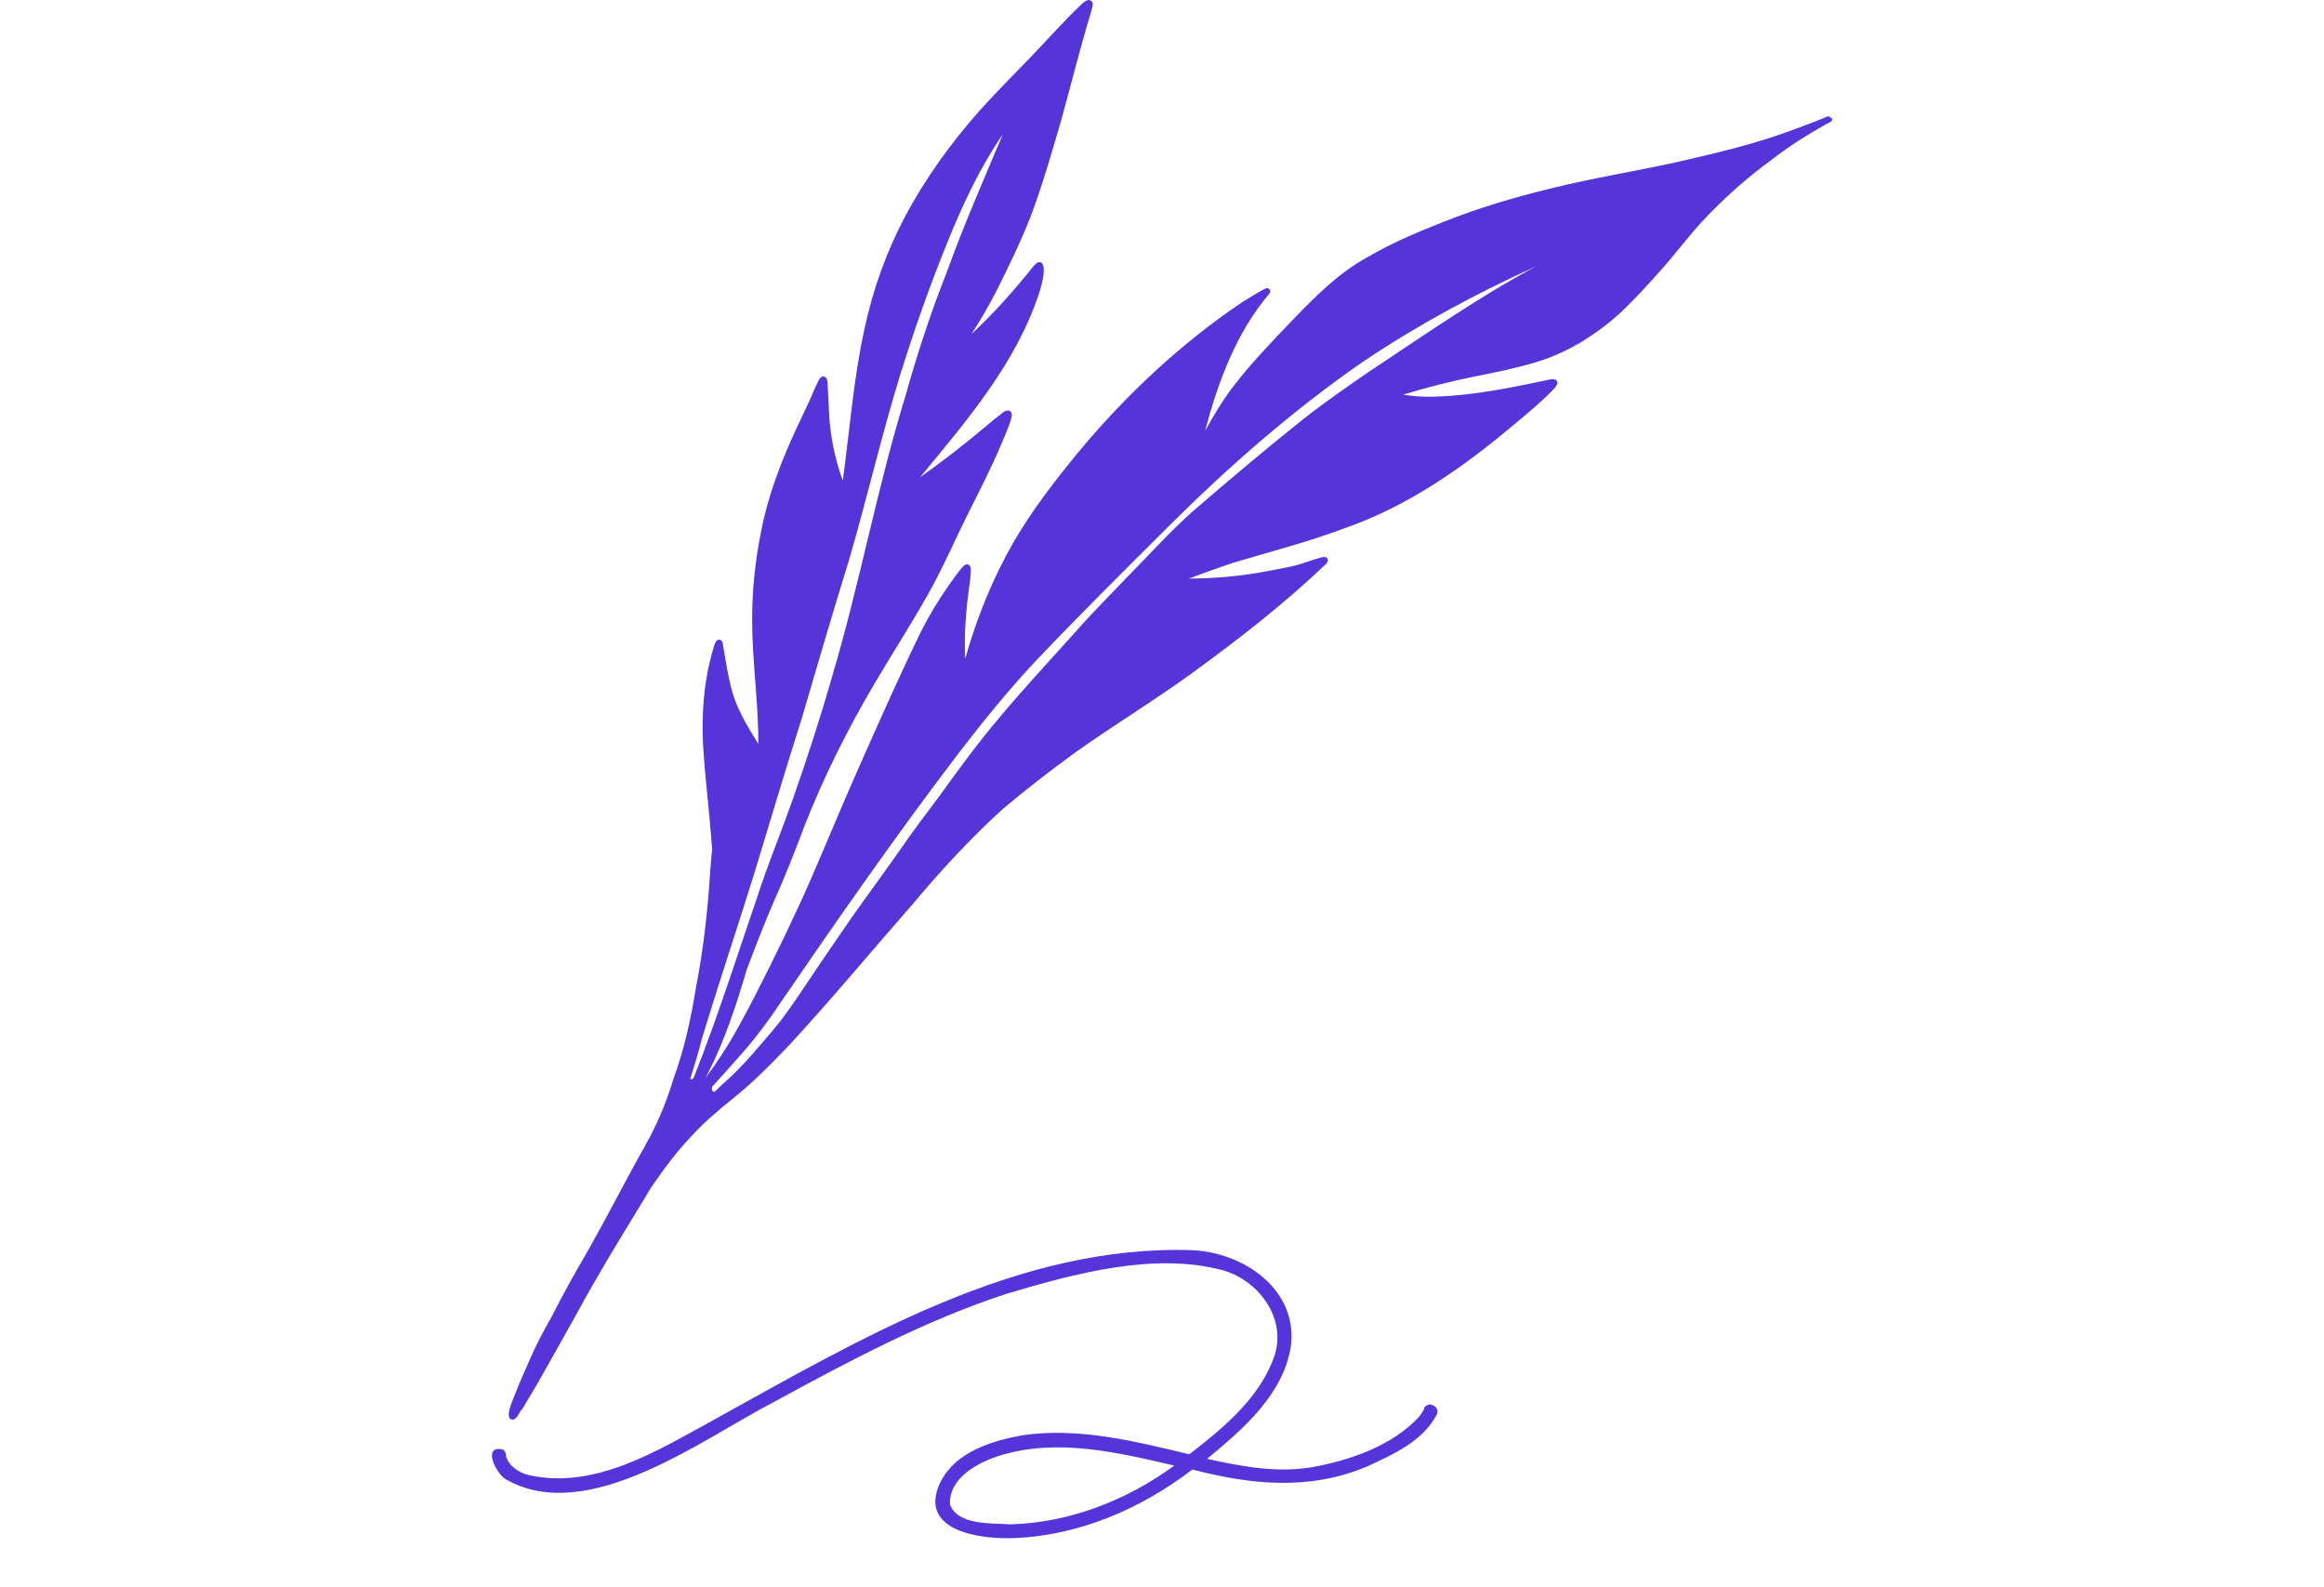 <svg width="41" height="28" viewBox="0 0 41 28" fill="none" xmlns="http://www.w3.org/2000/svg">
<g clip-path="url(#clip0_35698_7086)">
<path d="M32.303 2.084C32.292 2.062 32.266 2.048 32.241 2.055C32.019 2.149 31.797 2.229 31.569 2.313C30.94 2.545 30.285 2.697 29.631 2.849C28.882 3.016 28.119 3.136 27.373 3.321C26.73 3.477 26.09 3.665 25.472 3.912C25.007 4.093 24.549 4.289 24.12 4.539C23.611 4.818 23.2 5.235 22.8 5.649C22.433 6.033 22.062 6.417 21.739 6.841C21.557 7.081 21.404 7.342 21.259 7.603C21.488 6.74 21.808 5.87 22.393 5.181C22.437 5.126 22.386 5.061 22.324 5.09C22.175 5.163 22.037 5.257 21.895 5.344C20.812 6.076 19.845 6.987 19.012 7.991C18.605 8.488 18.213 8.995 17.889 9.55C17.515 10.199 17.231 10.899 17.028 11.62C17.006 11.193 17.042 10.765 17.1 10.341C17.111 10.264 17.122 10.192 17.126 10.116C17.126 10.065 17.14 9.992 17.09 9.963C17.053 9.945 17.017 9.963 16.991 9.992C16.959 10.025 16.933 10.061 16.904 10.098C16.846 10.174 16.788 10.254 16.733 10.333C16.552 10.591 16.388 10.863 16.246 11.146C15.897 11.86 15.577 12.581 15.254 13.307C14.927 14.032 14.625 14.771 14.309 15.5C14.007 16.189 13.676 16.867 13.334 17.538C13.149 17.897 12.96 18.256 12.738 18.597C12.644 18.742 12.546 18.883 12.444 19.021C12.458 18.992 12.473 18.967 12.487 18.938C12.786 18.354 12.989 17.73 13.174 17.103C13.327 16.701 13.48 16.298 13.651 15.906C13.851 15.46 14.029 15.007 14.2 14.55C14.541 13.687 14.956 12.861 15.428 12.059C15.734 11.541 16.061 11.033 16.359 10.507C16.639 10.014 16.86 9.492 17.115 8.988C17.304 8.611 17.497 8.234 17.66 7.846C17.707 7.737 17.755 7.625 17.798 7.512C17.817 7.458 17.838 7.4 17.849 7.342C17.849 7.32 17.853 7.295 17.838 7.273C17.806 7.222 17.74 7.24 17.7 7.273C17.584 7.36 17.475 7.451 17.362 7.545C16.999 7.853 16.621 8.143 16.232 8.419C17.064 7.411 17.951 6.381 18.351 5.112C18.38 5.003 18.46 4.731 18.38 4.64C18.326 4.593 18.264 4.659 18.231 4.699C17.893 5.119 17.537 5.525 17.14 5.891C17.293 5.652 17.439 5.406 17.569 5.152C17.788 4.717 18.002 4.278 18.18 3.825C18.391 3.27 18.551 2.701 18.718 2.135C18.889 1.518 19.042 0.895 19.227 0.282C19.245 0.224 19.263 0.166 19.274 0.104C19.274 0.086 19.282 0.064 19.274 0.046C19.263 0.014 19.223 -0.008 19.191 0.003C19.162 0.01 19.133 0.028 19.107 0.05C18.736 0.398 18.405 0.786 18.049 1.145C17.788 1.413 17.522 1.685 17.271 1.964C16.766 2.537 16.315 3.161 15.959 3.836C15.636 4.448 15.399 5.112 15.254 5.79C15.057 6.675 14.992 7.581 14.868 8.477C14.727 8.089 14.643 7.679 14.625 7.262C14.618 7.124 14.61 6.979 14.603 6.831C14.603 6.762 14.603 6.613 14.498 6.646C14.465 6.664 14.447 6.7 14.429 6.736C14.396 6.802 14.367 6.87 14.338 6.939C14.247 7.15 14.145 7.353 14.05 7.559C13.781 8.14 13.549 8.742 13.429 9.369C13.323 9.884 13.269 10.409 13.269 10.932C13.269 11.664 13.382 12.386 13.378 13.122C13.178 12.799 12.975 12.473 12.891 12.096C12.847 11.918 12.815 11.74 12.786 11.562C12.778 11.512 12.767 11.457 12.76 11.407C12.753 11.37 12.753 11.323 12.724 11.298C12.658 11.247 12.615 11.334 12.6 11.389C12.476 11.78 12.415 12.194 12.4 12.607C12.382 13.024 12.422 13.441 12.462 13.858C12.498 14.235 12.538 14.612 12.564 14.993C12.546 15.13 12.538 15.268 12.527 15.406C12.484 16.084 12.407 16.762 12.277 17.429C12.189 17.966 12.077 18.495 11.888 19.01C11.778 19.377 11.637 19.732 11.459 20.069C11.43 20.116 11.404 20.167 11.379 20.214C11.026 20.841 10.703 21.483 10.346 22.107C10.132 22.473 9.925 22.847 9.732 23.227C9.59 23.474 9.459 23.724 9.347 23.982C9.248 24.199 9.154 24.42 9.067 24.642C9.034 24.736 8.939 24.924 8.99 25.019C9.067 25.087 9.128 24.997 9.176 24.899C9.187 24.888 9.198 24.877 9.205 24.866C9.234 24.826 9.259 24.787 9.281 24.743C9.339 24.645 9.397 24.551 9.452 24.457C9.692 24.04 9.925 23.619 10.161 23.198C10.514 22.546 10.899 21.911 11.288 21.277C11.353 21.171 11.415 21.066 11.48 20.957C11.56 20.841 11.64 20.729 11.724 20.613C11.873 20.41 12.033 20.214 12.207 20.033C12.422 19.797 12.691 19.569 12.942 19.369C13.305 19.076 13.633 18.742 13.952 18.405C14.698 17.596 15.399 16.748 16.126 15.921C16.61 15.341 17.13 14.782 17.686 14.275C18.096 13.93 18.522 13.6 18.954 13.285C19.645 12.792 20.372 12.353 21.059 11.853C21.87 11.262 22.662 10.645 23.389 9.953C23.411 9.927 23.437 9.898 23.422 9.862C23.407 9.815 23.349 9.822 23.309 9.833C23.146 9.876 22.989 9.942 22.829 9.982C22.666 10.018 22.499 10.05 22.335 10.079C21.888 10.166 21.43 10.203 20.976 10.206C21.234 10.108 21.495 10.014 21.757 9.927C22.408 9.731 23.066 9.565 23.702 9.325C24.832 8.937 25.821 8.241 26.726 7.476C26.948 7.291 27.174 7.106 27.377 6.899C27.413 6.856 27.468 6.816 27.475 6.754C27.475 6.682 27.388 6.682 27.334 6.696C26.825 6.805 26.312 6.91 25.796 6.965C25.454 6.997 25.098 7.023 24.756 6.961C25.152 6.841 25.552 6.736 25.959 6.653C26.337 6.577 26.719 6.504 27.086 6.392C27.657 6.225 28.17 5.899 28.606 5.5C28.867 5.25 29.111 4.981 29.351 4.709C29.605 4.419 29.834 4.107 30.104 3.828C30.456 3.458 30.841 3.121 31.252 2.82C31.558 2.581 31.885 2.378 32.223 2.186C32.248 2.171 32.274 2.164 32.299 2.149C32.321 2.135 32.328 2.11 32.317 2.084H32.303ZM12.437 19.311C12.437 19.311 12.437 19.311 12.429 19.311H12.433H12.437ZM13.305 15.413C13.585 14.5 13.854 13.582 14.145 12.672C14.418 11.74 14.69 10.808 14.977 9.884C15.297 8.789 15.552 7.675 15.89 6.584C16.13 5.815 16.399 5.054 16.701 4.307C16.973 3.632 17.279 2.969 17.693 2.367C17.355 3.168 17.006 3.962 16.712 4.778C16.428 5.493 16.188 6.221 15.981 6.961C15.476 8.596 15.17 10.286 14.683 11.925C14.476 12.65 14.243 13.368 13.992 14.083C13.814 14.594 13.603 15.105 13.429 15.616C13.04 16.751 12.68 17.897 12.237 19.014C12.229 19.021 12.222 19.029 12.215 19.036C12.2 19.032 12.186 19.036 12.175 19.039C12.251 18.8 12.324 18.557 12.386 18.314C12.68 17.342 13.004 16.381 13.305 15.413ZM24.233 6.501C23.811 6.791 23.389 7.081 22.989 7.396C22.324 7.926 21.677 8.473 21.034 9.028C20.659 9.362 20.321 9.735 19.969 10.094C19.62 10.457 19.267 10.812 18.936 11.189C18.496 11.679 18.046 12.161 17.624 12.668C17.253 13.104 16.915 13.568 16.581 14.032C16.333 14.362 16.083 14.692 15.85 15.033C15.574 15.428 15.287 15.812 15.01 16.207C14.734 16.606 14.461 17.005 14.192 17.408C14.021 17.662 13.851 17.919 13.651 18.155C13.414 18.434 13.171 18.727 12.902 18.985C12.8 19.076 12.702 19.166 12.604 19.261C12.604 19.261 12.604 19.261 12.6 19.261C12.553 19.25 12.553 19.206 12.564 19.17C12.756 18.956 12.949 18.746 13.138 18.528C13.367 18.263 13.574 17.981 13.767 17.691C14.792 16.197 15.828 14.706 16.93 13.263C17.34 12.73 17.766 12.204 18.224 11.711C19.012 10.877 19.827 10.072 20.641 9.26C21.692 8.216 22.811 7.237 24.029 6.392C25 5.739 26.032 5.181 27.097 4.699C26.101 5.232 25.171 5.881 24.233 6.504V6.501Z" fill="#5534DA"/>
<path d="M25.127 24.849C25.098 24.91 25.058 24.965 25.014 25.016C24.556 25.491 23.88 25.737 23.24 25.864C22.593 25.998 21.928 25.875 21.295 25.734C21.924 25.215 22.63 24.61 22.771 23.765C22.909 22.753 21.953 22.097 21.034 22.053C17.958 21.952 15.181 23.616 12.575 25.056C11.586 25.596 10.484 26.288 9.31 26.017C9.147 25.969 8.979 25.864 8.928 25.69C8.932 25.643 8.91 25.589 8.863 25.567C8.499 25.494 8.758 26.006 8.925 26.096C10.368 26.919 12.375 25.393 13.65 24.733C14.966 24.015 16.326 23.29 17.758 22.822C18.947 22.47 20.354 22.079 21.579 22.409C22.204 22.59 22.691 23.243 22.491 23.895C22.241 24.649 21.59 25.183 20.983 25.654C20.027 25.425 19.034 25.175 18.046 25.317C17.5 25.415 16.871 25.607 16.599 26.129C16.173 26.985 17.238 27.151 17.857 27.133C19.016 27.097 20.121 26.622 21.037 25.922C22.077 26.194 23.106 26.296 24.12 25.868C24.578 25.657 25.098 25.425 25.345 24.958C25.421 24.816 25.196 24.7 25.123 24.842L25.127 24.849ZM17.824 26.89C17.489 26.865 16.9 26.912 16.759 26.539C16.737 26.067 17.26 25.792 17.653 25.672C18.66 25.367 19.721 25.621 20.717 25.853C19.878 26.466 18.871 26.861 17.824 26.89Z" fill="#5534DA"/>
</g>
<defs>
<clipPath id="clip0_35698_7086">
<rect width="41" height="27.133" fill="white"/>
</clipPath>
</defs>
</svg>
